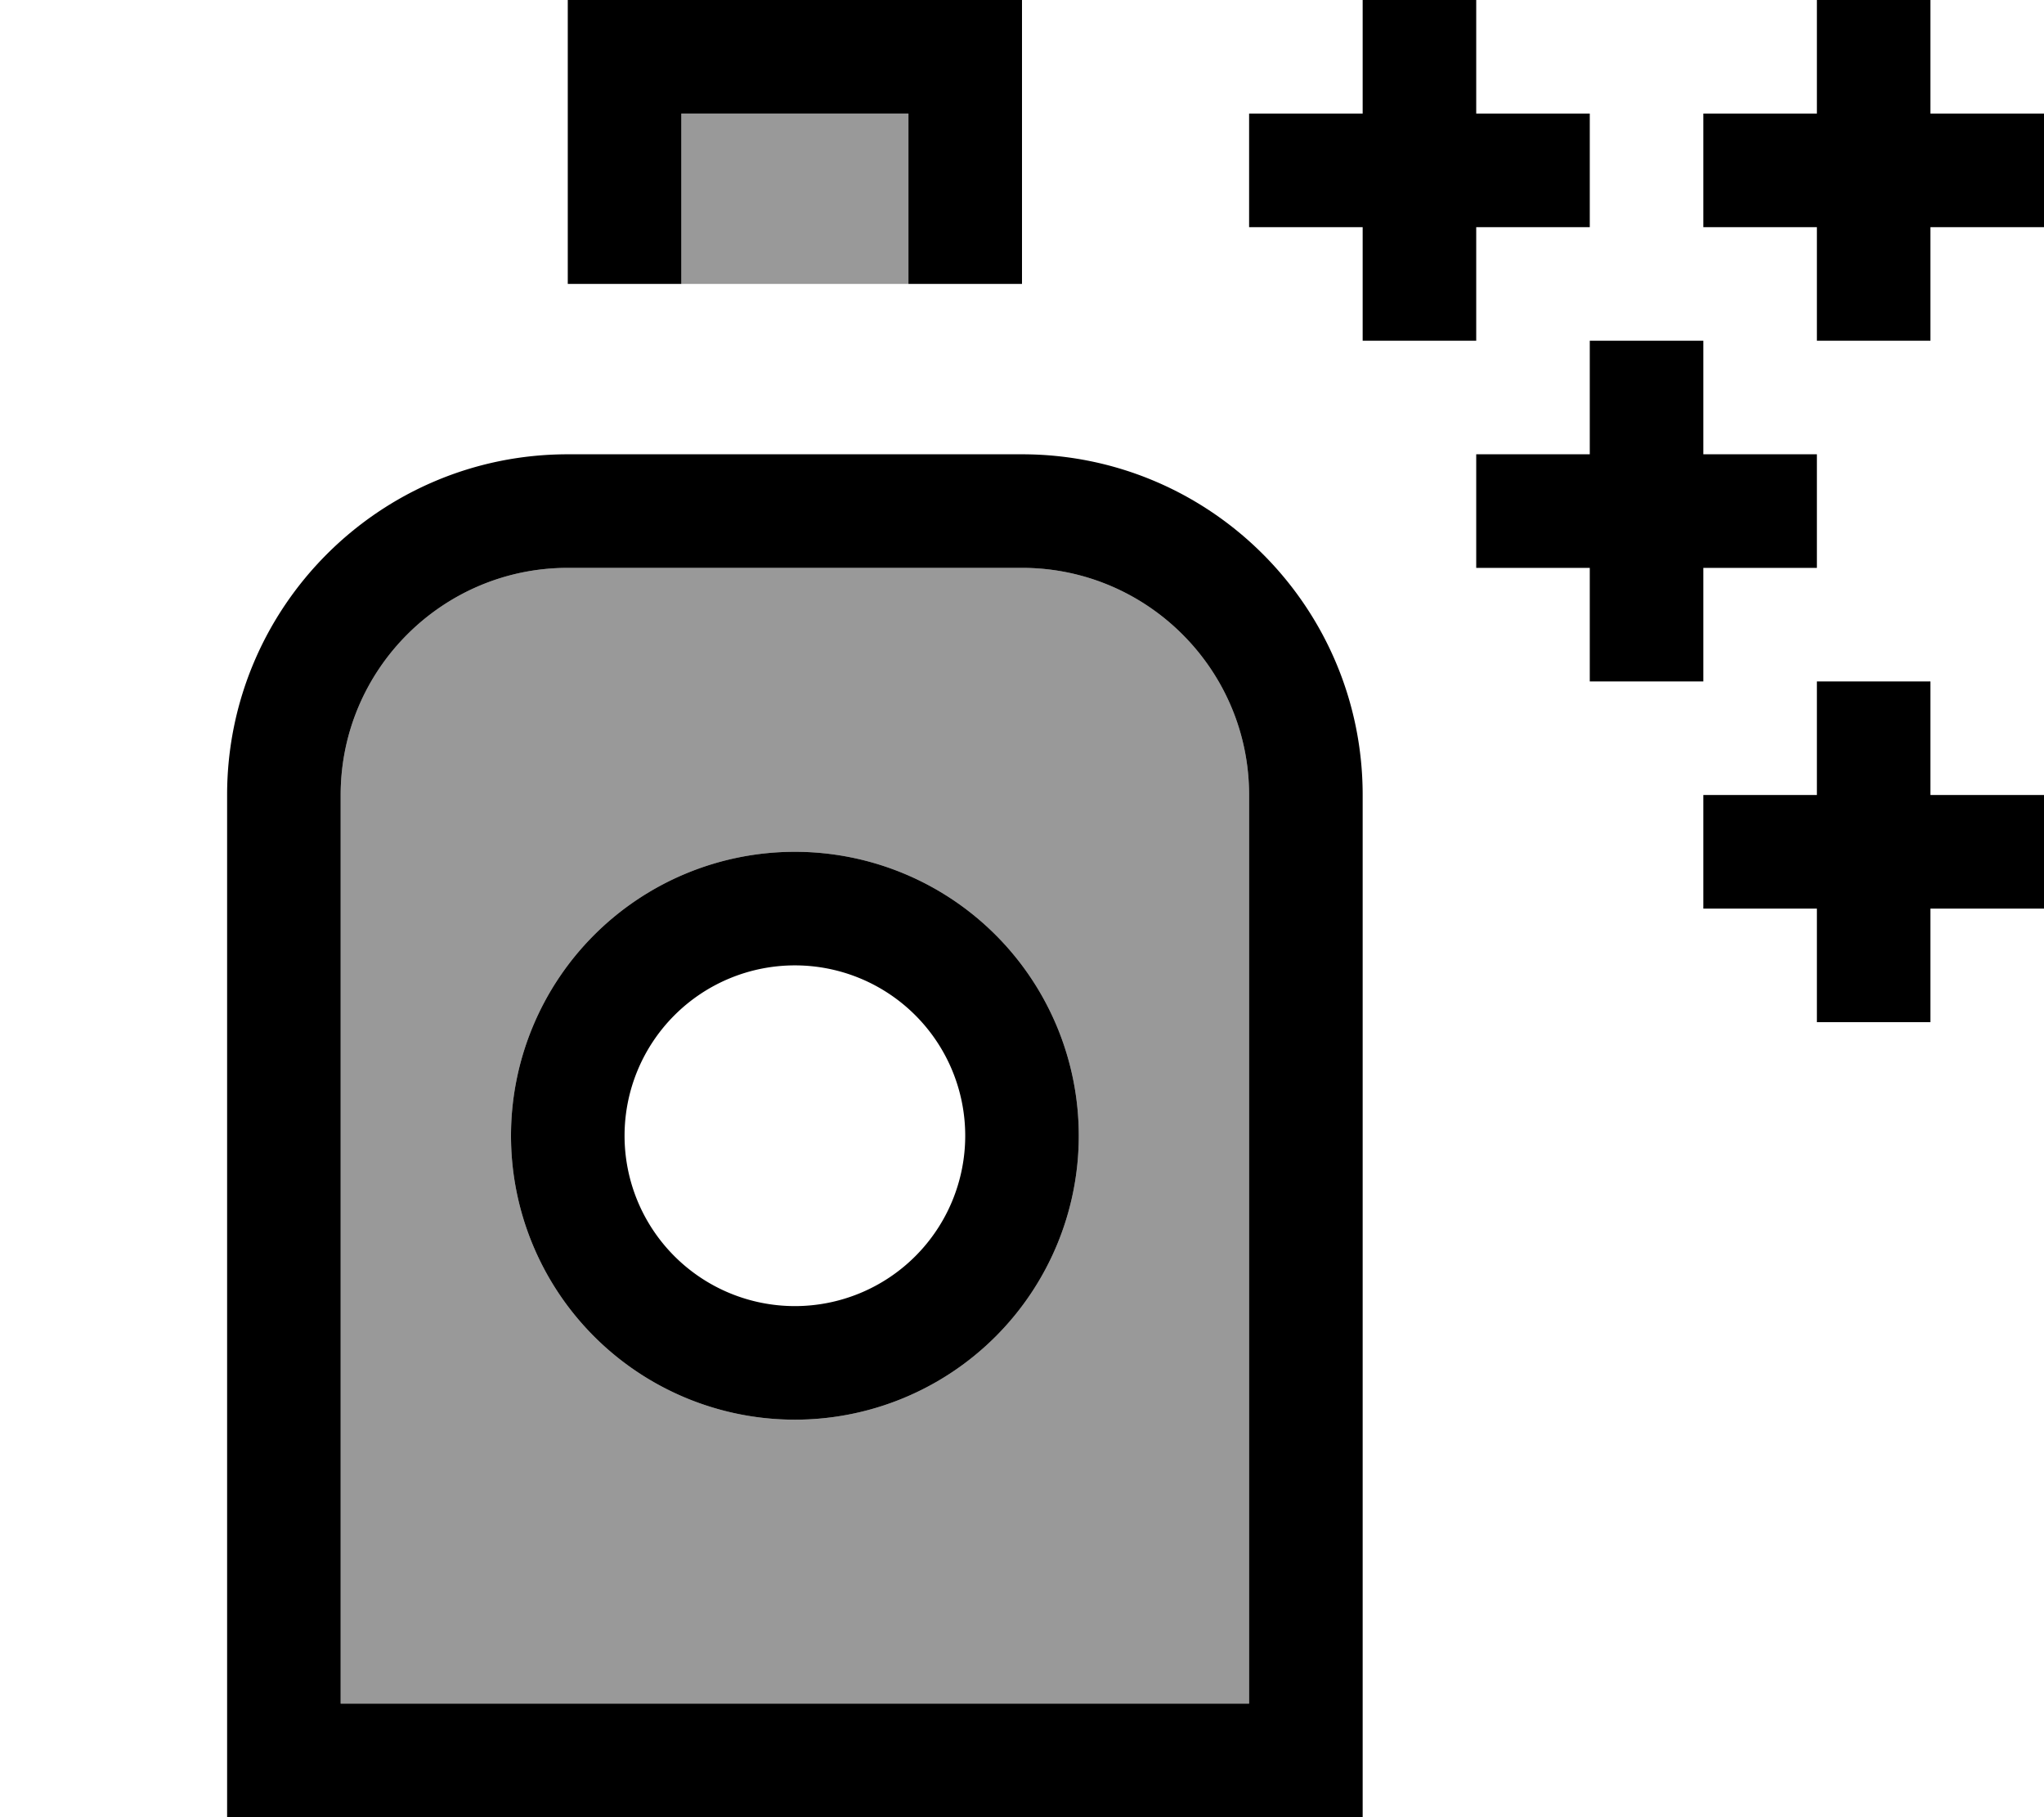 <svg xmlns="http://www.w3.org/2000/svg" viewBox="0 0 576 512"><!--! Font Awesome Pro 7.0.0 by @fontawesome - https://fontawesome.com License - https://fontawesome.com/license (Commercial License) Copyright 2025 Fonticons, Inc. --><path opacity=".4" fill="currentColor" d="M96 224l0 256 256 0 0-256c0-35.3-28.7-64-64-64l-128 0c-35.3 0-64 28.7-64 64zm208 96a80 80 0 1 1 -160 0 80 80 0 1 1 160 0zM192 32l0 48 64 0 0-48-64 0z"/><path fill="currentColor" d="M192 32l0 48-32 0 0-80 128 0 0 80-32 0 0-48-64 0zm64 128l-96 0c-35.3 0-64 28.7-64 64l0 256 256 0 0-256c0-35.3-28.7-64-64-64l-32 0zM64 224c0-53 43-96 96-96l128 0c53 0 96 43 96 96l0 288-320 0 0-288zm208 96a48 48 0 1 0 -96 0 48 48 0 1 0 96 0zm-128 0a80 80 0 1 1 160 0 80 80 0 1 1 -160 0zM416 0l0 32 32 0 0 32-32 0 0 32-32 0 0-32-32 0 0-32 32 0 0-32 32 0zM544 16l0 16 32 0 0 32-32 0 0 32-32 0 0-32-32 0 0-32 32 0 0-32 32 0 0 16zm0 192l0 16 32 0 0 32-32 0 0 32-32 0 0-32-32 0 0-32 32 0 0-32 32 0 0 16zm-64-96l0 16 32 0 0 32-32 0 0 32-32 0 0-32-32 0 0-32 32 0 0-32 32 0 0 16z"/></svg>